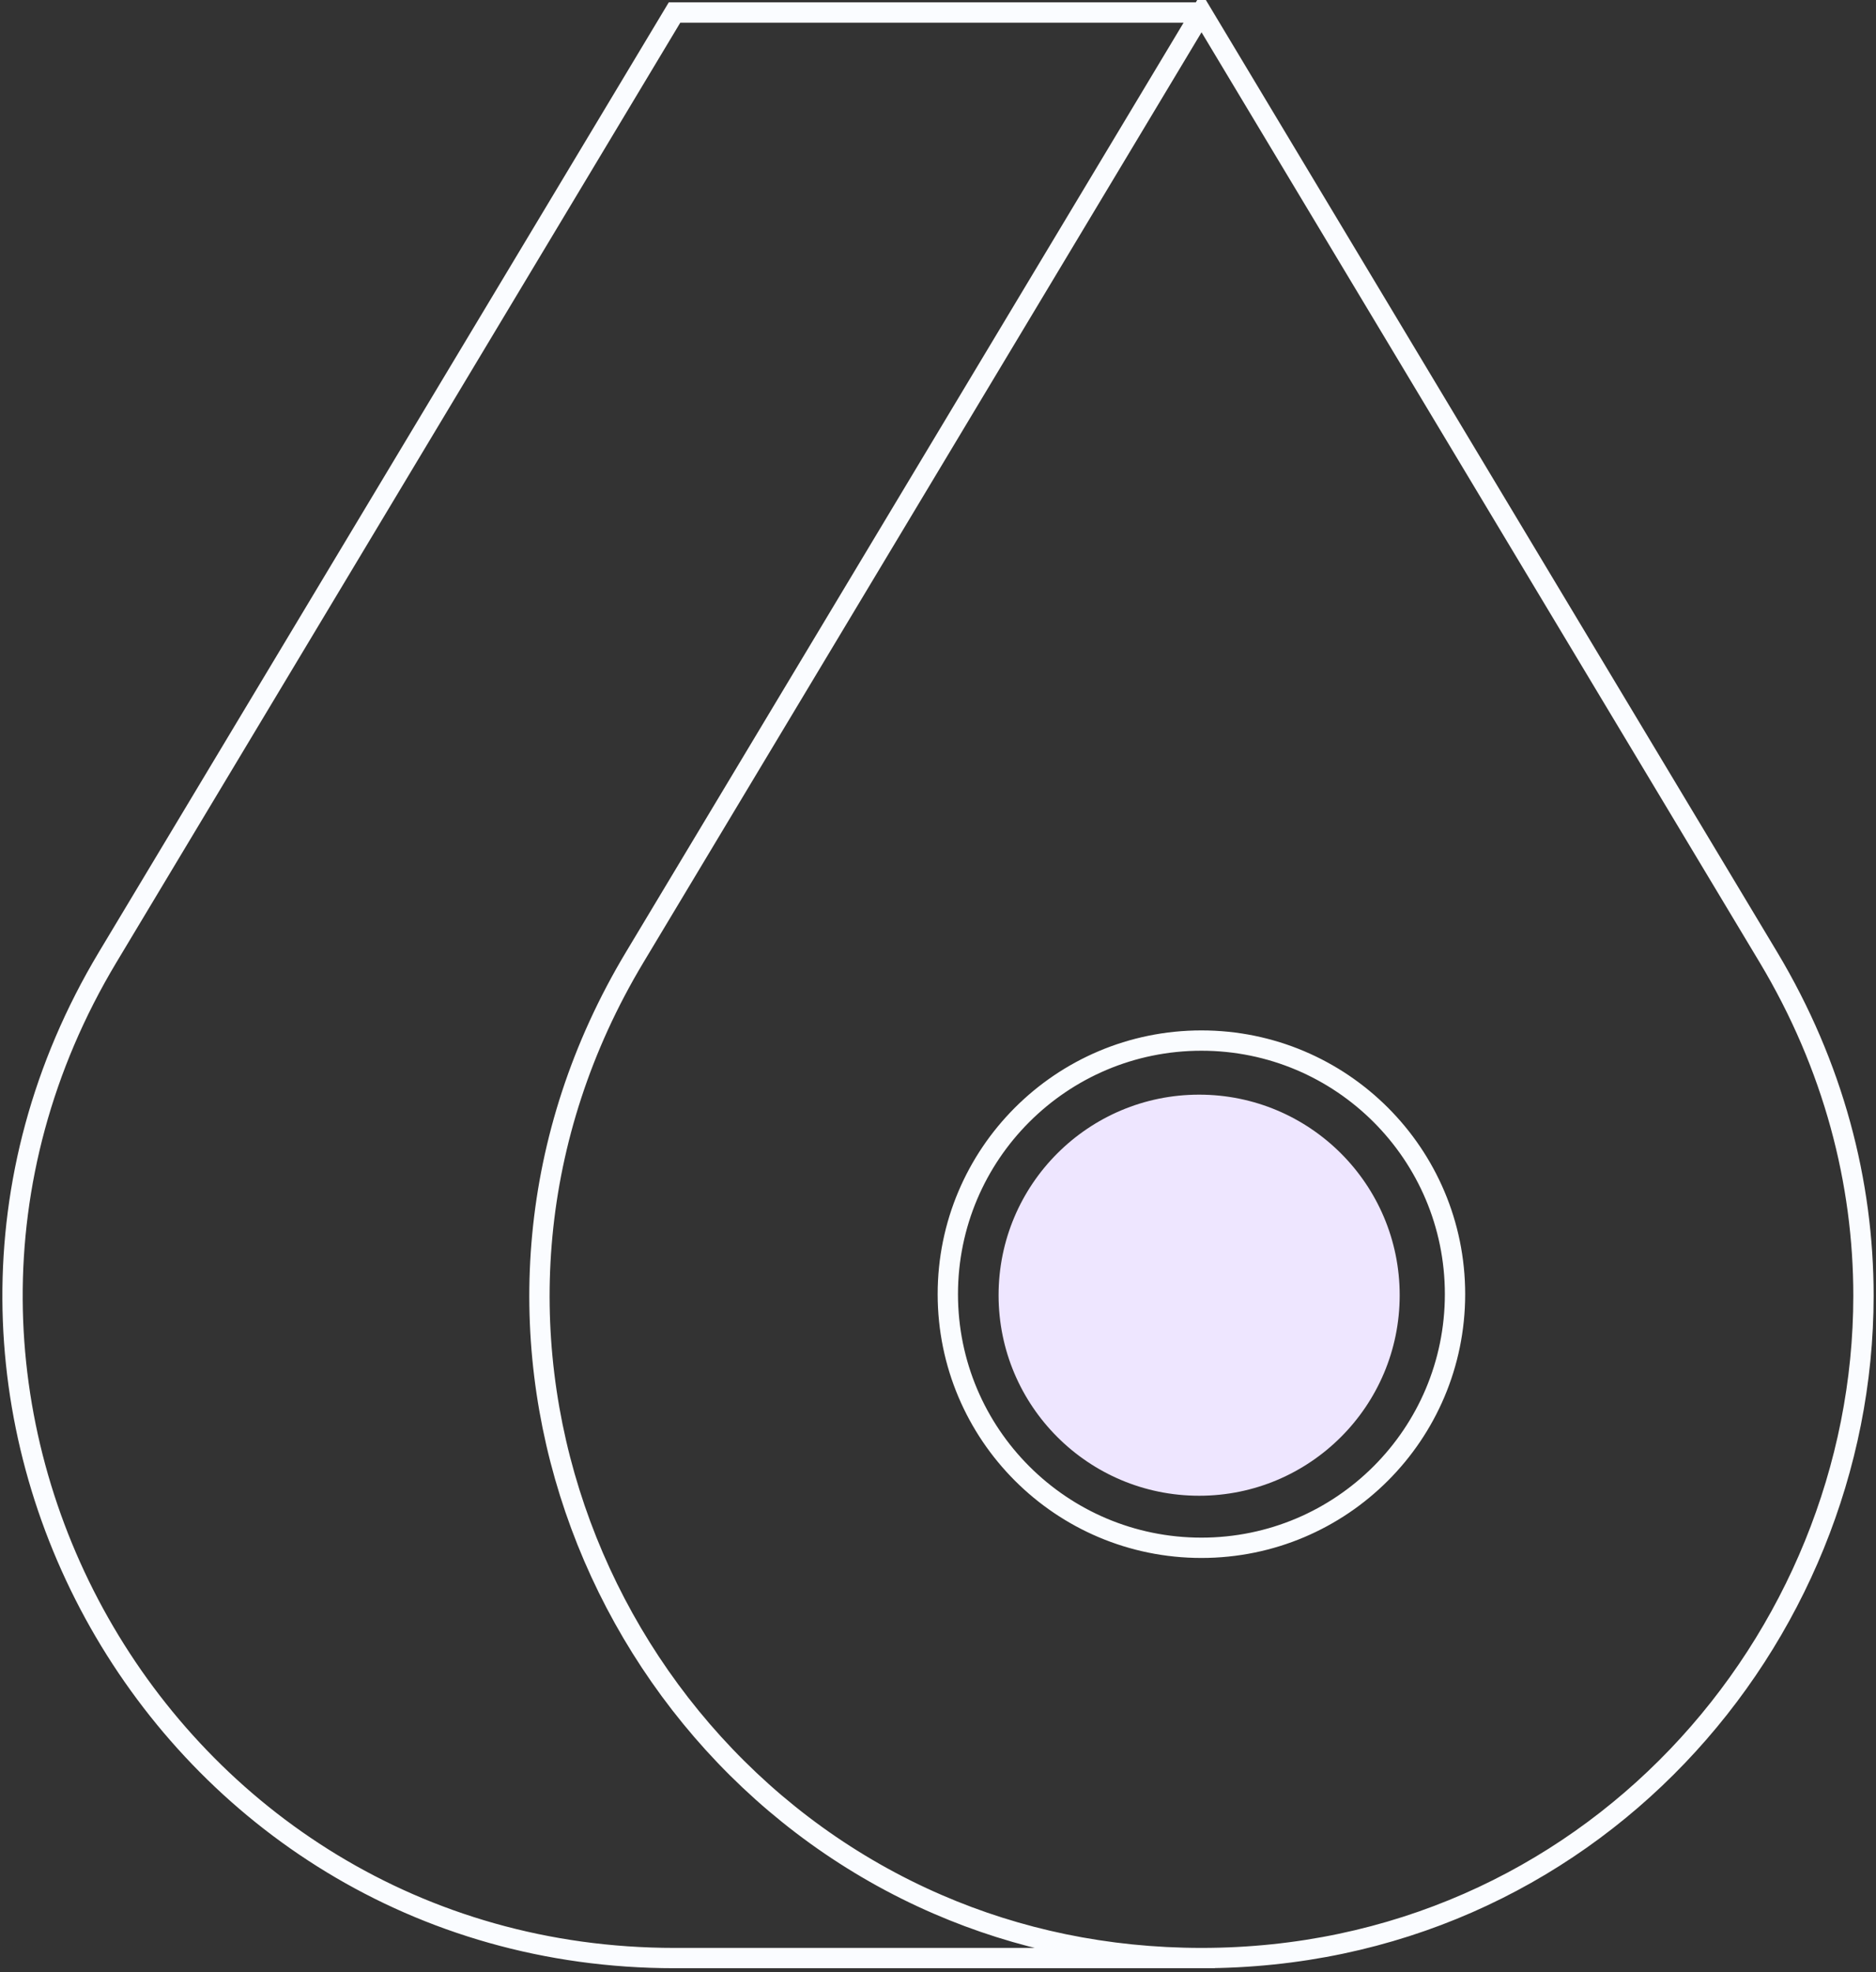 <svg width="449" height="472" viewBox="0 0 449 472" fill="none" xmlns="http://www.w3.org/2000/svg">
<rect x="0" y="0" width="449" height="472" fill="#333333" stroke="none"/>
<path d="M287.575 3L151.918 229.1C100.384 314.938 141.152 419.814 224.507 455.824C243.491 464.045 264.711 468.653 287.575 468.653C380.092 468.653 446 392.652 446 310.124C446 283.008 438.861 255.176 423.243 229.1L287.575 3ZM287.575 3H161.439L25.772 229.1C-37.452 334.494 38.453 468.653 161.439 468.653H290.785M348.242 309.752C348.242 276.23 321.07 249.056 287.547 249.056C254.024 249.056 226.851 276.23 226.851 309.752C226.851 343.285 254.024 370.458 287.547 370.458C321.07 370.458 348.242 343.285 348.242 309.752Z" stroke="#FAFCFF" stroke-width="4.863" stroke-miterlimit="10"/>
<circle cx="287" cy="310" r="48" fill="#EEE6FF"/>
</svg>
